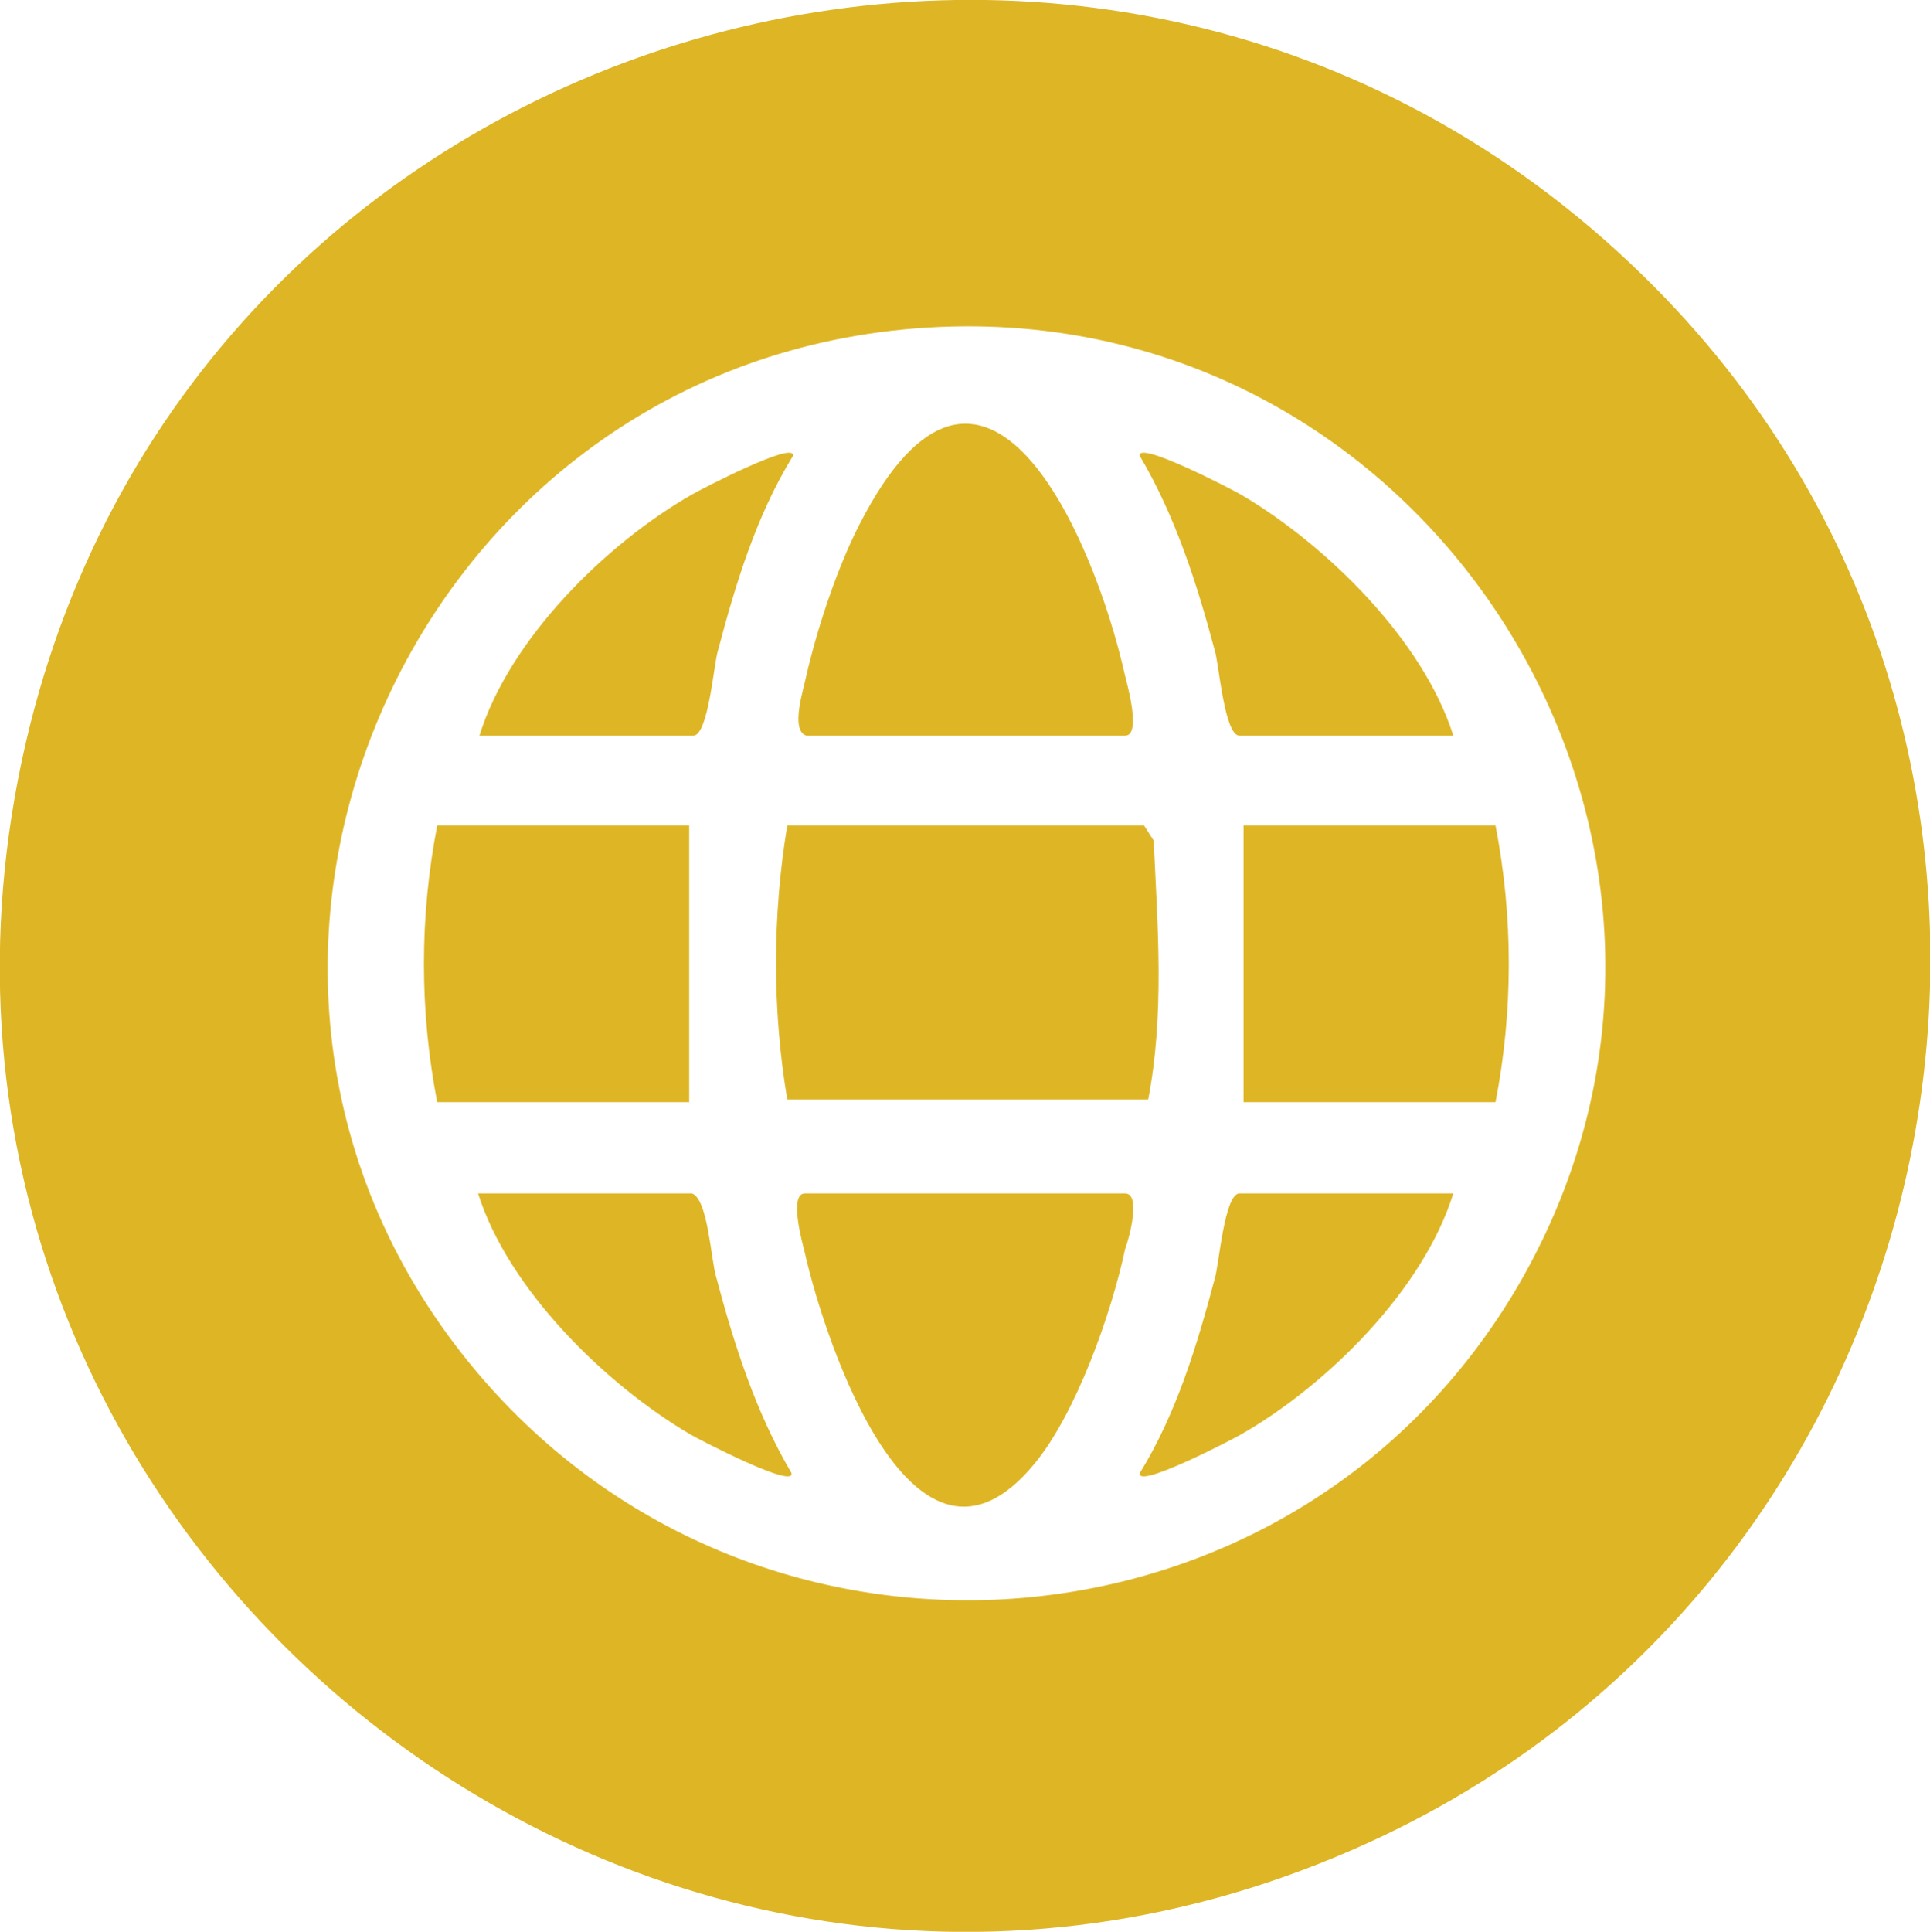 <?xml version="1.0" encoding="UTF-8"?><svg id="Layer_2" xmlns="http://www.w3.org/2000/svg" viewBox="0 0 14.17 14.18"><g id="BC"><g id="BC_BACK"><path d="M12.06,2.02c3.54,3.45,2.47,9.45-2,11.5C4.7,15.98-1.14,11.19.19,5.45,1.43.1,8.12-1.83,12.06,2.02ZM6.73,2.41c-3.76.29-5.68,4.75-3.23,7.66,2.09,2.48,6.02,2.16,7.65-.64,1.89-3.26-.68-7.31-4.42-7.02Z" fill="#deb625"/><path d="M5.77,6.06h2.63l.07.11c.03.63.08,1.28-.04,1.9h-2.65c-.11-.65-.11-1.35,0-2.01Z" fill="#deb625"/><path d="M5.92,5.4c-.12-.04-.02-.34,0-.44.08-.35.23-.8.39-1.11.91-1.78,1.72.08,1.95,1.11.02.08.12.44,0,.44h-2.34Z" fill="#deb625"/><path d="M5.92,8.76h2.34c.12,0,.03.33,0,.41-.1.47-.36,1.21-.67,1.58-.88,1.06-1.53-.89-1.68-1.55-.02-.08-.12-.44,0-.44Z" fill="#deb625"/><path d="M5.06,6.06v2.03h-1.85c-.13-.67-.13-1.36,0-2.03h1.85Z" fill="#deb625"/><path d="M10.98,6.06c.13.67.13,1.36,0,2.03h-1.85v-2.03h1.85Z" fill="#deb625"/><path d="M3.52,5.4c.22-.71.93-1.41,1.56-1.77.05-.03.78-.41.74-.28-.27.44-.42.94-.55,1.43-.03.1-.07.62-.18.62h-1.57Z" fill="#deb625"/><path d="M10.67,5.4h-1.57c-.11,0-.15-.52-.18-.62-.13-.49-.29-.99-.55-1.43-.04-.13.69.25.74.28.63.37,1.34,1.07,1.56,1.77Z" fill="#deb625"/><path d="M5.08,8.76c.12.04.14.5.18.62.13.49.29.99.55,1.43.04.13-.69-.25-.74-.28-.63-.37-1.34-1.07-1.56-1.77h1.57Z" fill="#deb625"/><path d="M10.67,8.76c-.22.71-.93,1.41-1.56,1.77-.05.03-.78.41-.74.28.27-.44.42-.94.55-1.43.03-.1.07-.62.18-.62h1.57Z" fill="#deb625"/></g></g></svg>